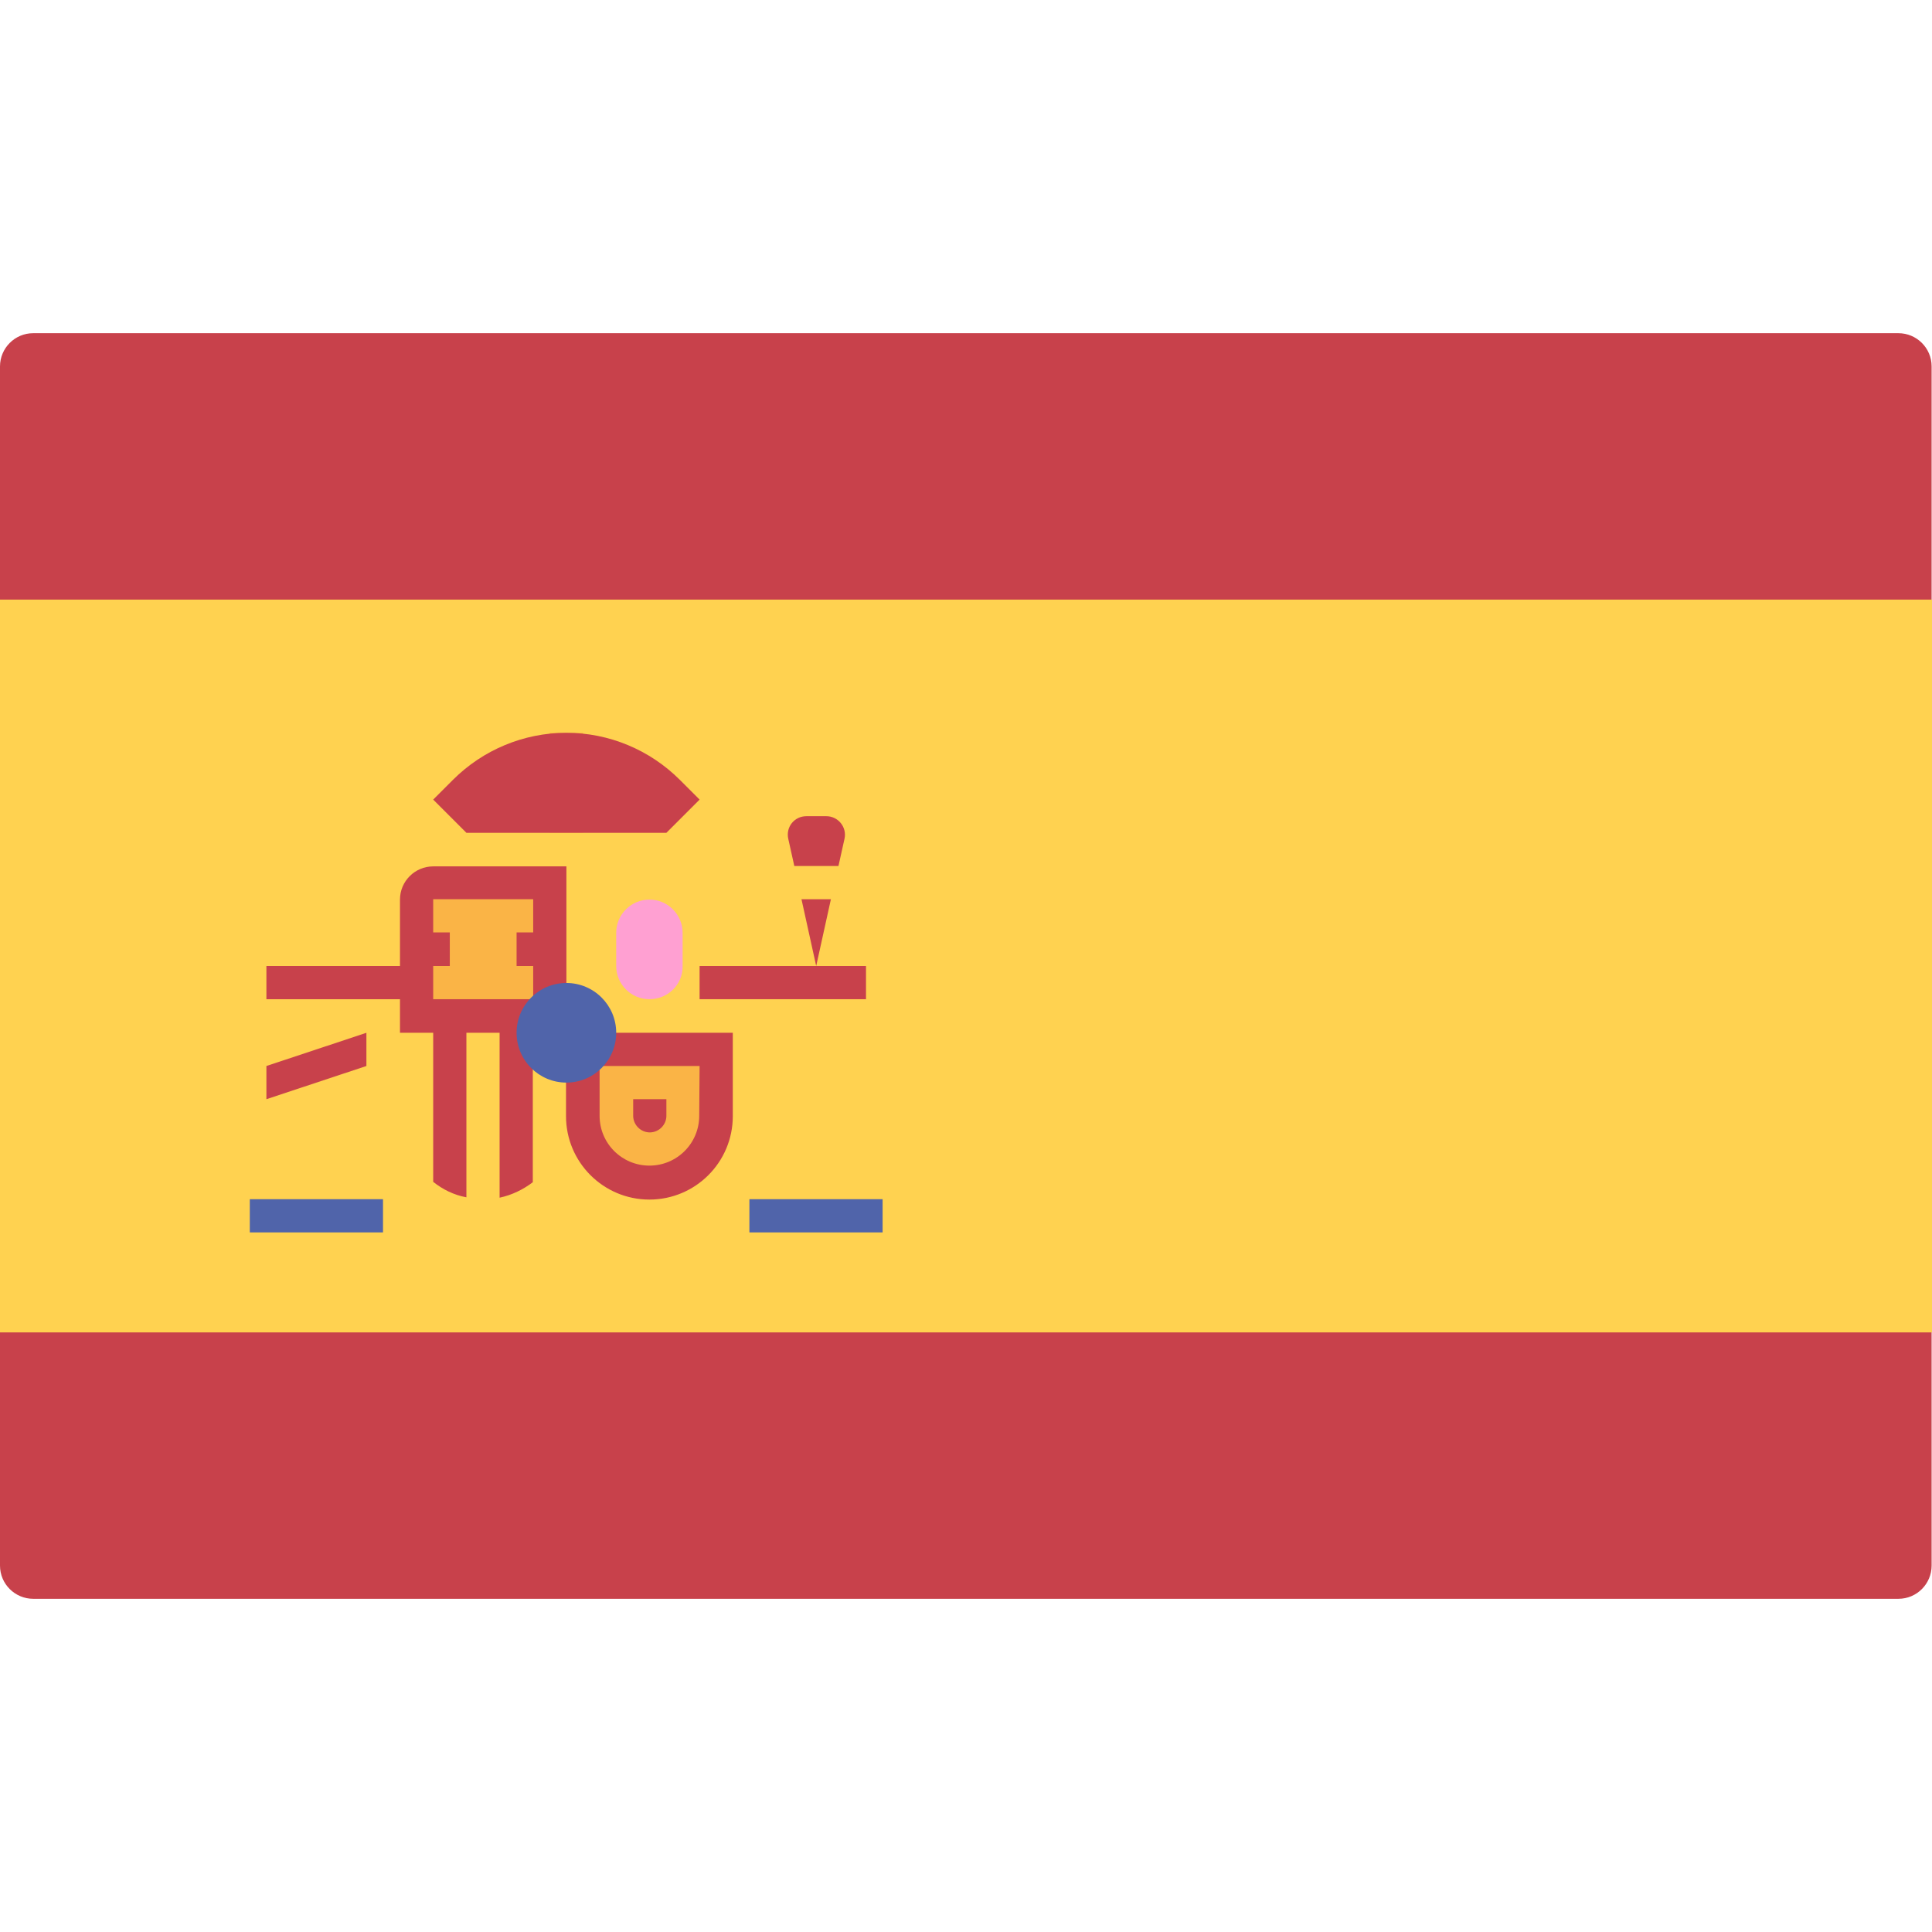 <?xml version="1.0" encoding="utf-8"?>
<!-- Generator: Adobe Illustrator 22.0.1, SVG Export Plug-In . SVG Version: 6.00 Build 0)  -->
<svg version="1.1" id="Layer_1" xmlns="http://www.w3.org/2000/svg" xmlns:xlink="http://www.w3.org/1999/xlink" x="0px" y="0px"
	 viewBox="0 0 512 512" style="enable-background:new 0 0 512 512;" xml:space="preserve">
<path style="fill:#C8414B;" d="M8.8,423.7h494.3c4.9,0,8.8-4,8.8-8.8V97.1c0-4.9-4-8.8-8.8-8.8H8.8c-4.9,0-8.8,4-8.8,8.8v317.8
	C0,419.8,4,423.7,8.8,423.7z"/>
<rect y="158.9" style="fill:#FFD250;" width="512" height="194.2"/>
<g>
	<path style="fill:#C8414B;" d="M210.5,229.5h11.7l1.6-7.2c0.7-3.1-1.7-6-4.8-6h-5.3c-3.2,0-5.5,2.9-4.8,6L210.5,229.5z"/>
	<polygon style="fill:#C8414B;" points="212.4,238.3 216.3,256 220.2,238.3 	"/>
</g>
<g>
	<path style="fill:#C8414B;" d="M150.1,273.7v-44.1h-35.3c-4.8,0-8.8,3.9-8.8,8.8V256H70.6v8.8H106v8.9h8.8v39.5
		c2.5,2,5.5,3.5,8.8,4.1v-43.6h8.8v43.7c3.3-0.7,6.3-2.2,8.8-4.1v-39.6h8.8v22.1c0,12.2,9.9,22.1,22.1,22.1s22.1-9.9,22.1-22.1
		v-22.1H150.1z"/>
	<polygon style="fill:#C8414B;" points="70.6,291.3 97.1,282.5 97.1,273.7 70.6,282.5 	"/>
</g>
<polygon style="fill:#FAB446;" points="141.3,247.1 141.3,238.3 114.8,238.3 114.8,247.1 119.2,247.1 119.2,256 114.8,256 
	114.8,264.8 141.3,264.8 141.3,256 136.9,256 136.9,247.1 "/>
<rect x="185.4" y="256" style="fill:#C8414B;" width="44.1" height="8.8"/>
<rect x="66.2" y="317.8" style="fill:#5064AA;" width="35.3" height="8.8"/>
<rect x="198.6" y="317.8" style="fill:#5064AA;" width="35.3" height="8.8"/>
<rect x="145.7" y="194.2" style="fill:#FFB441;" width="8.8" height="26.5"/>
<path style="fill:#FAB446;" d="M176.6,291.3v4.4c0,2.4-2,4.4-4.4,4.4s-4.4-2-4.4-4.4v-4.4H176.6 M185.4,282.5h-26.5v13.2
	c0,7.3,5.9,13.2,13.2,13.2s13.2-5.9,13.2-13.2L185.4,282.5L185.4,282.5z"/>
<path style="fill:#FFA0D2;" d="M172.1,264.8L172.1,264.8c-4.9,0-8.8-4-8.8-8.8v-8.8c0-4.9,4-8.8,8.8-8.8l0,0c4.9,0,8.8,4,8.8,8.8
	v8.8C181,260.9,177,264.8,172.1,264.8z"/>
<circle style="fill:#5064AA;" cx="150.1" cy="273.7" r="13.2"/>
<path style="fill:#C8414B;" d="M123.6,220.7l-8.8-8.8l5.2-5.2c8-8,18.8-12.5,30.1-12.5l0,0c11.3,0,22.1,4.5,30.1,12.5l5.2,5.2
	l-8.8,8.8H123.6z"/>
</svg>
